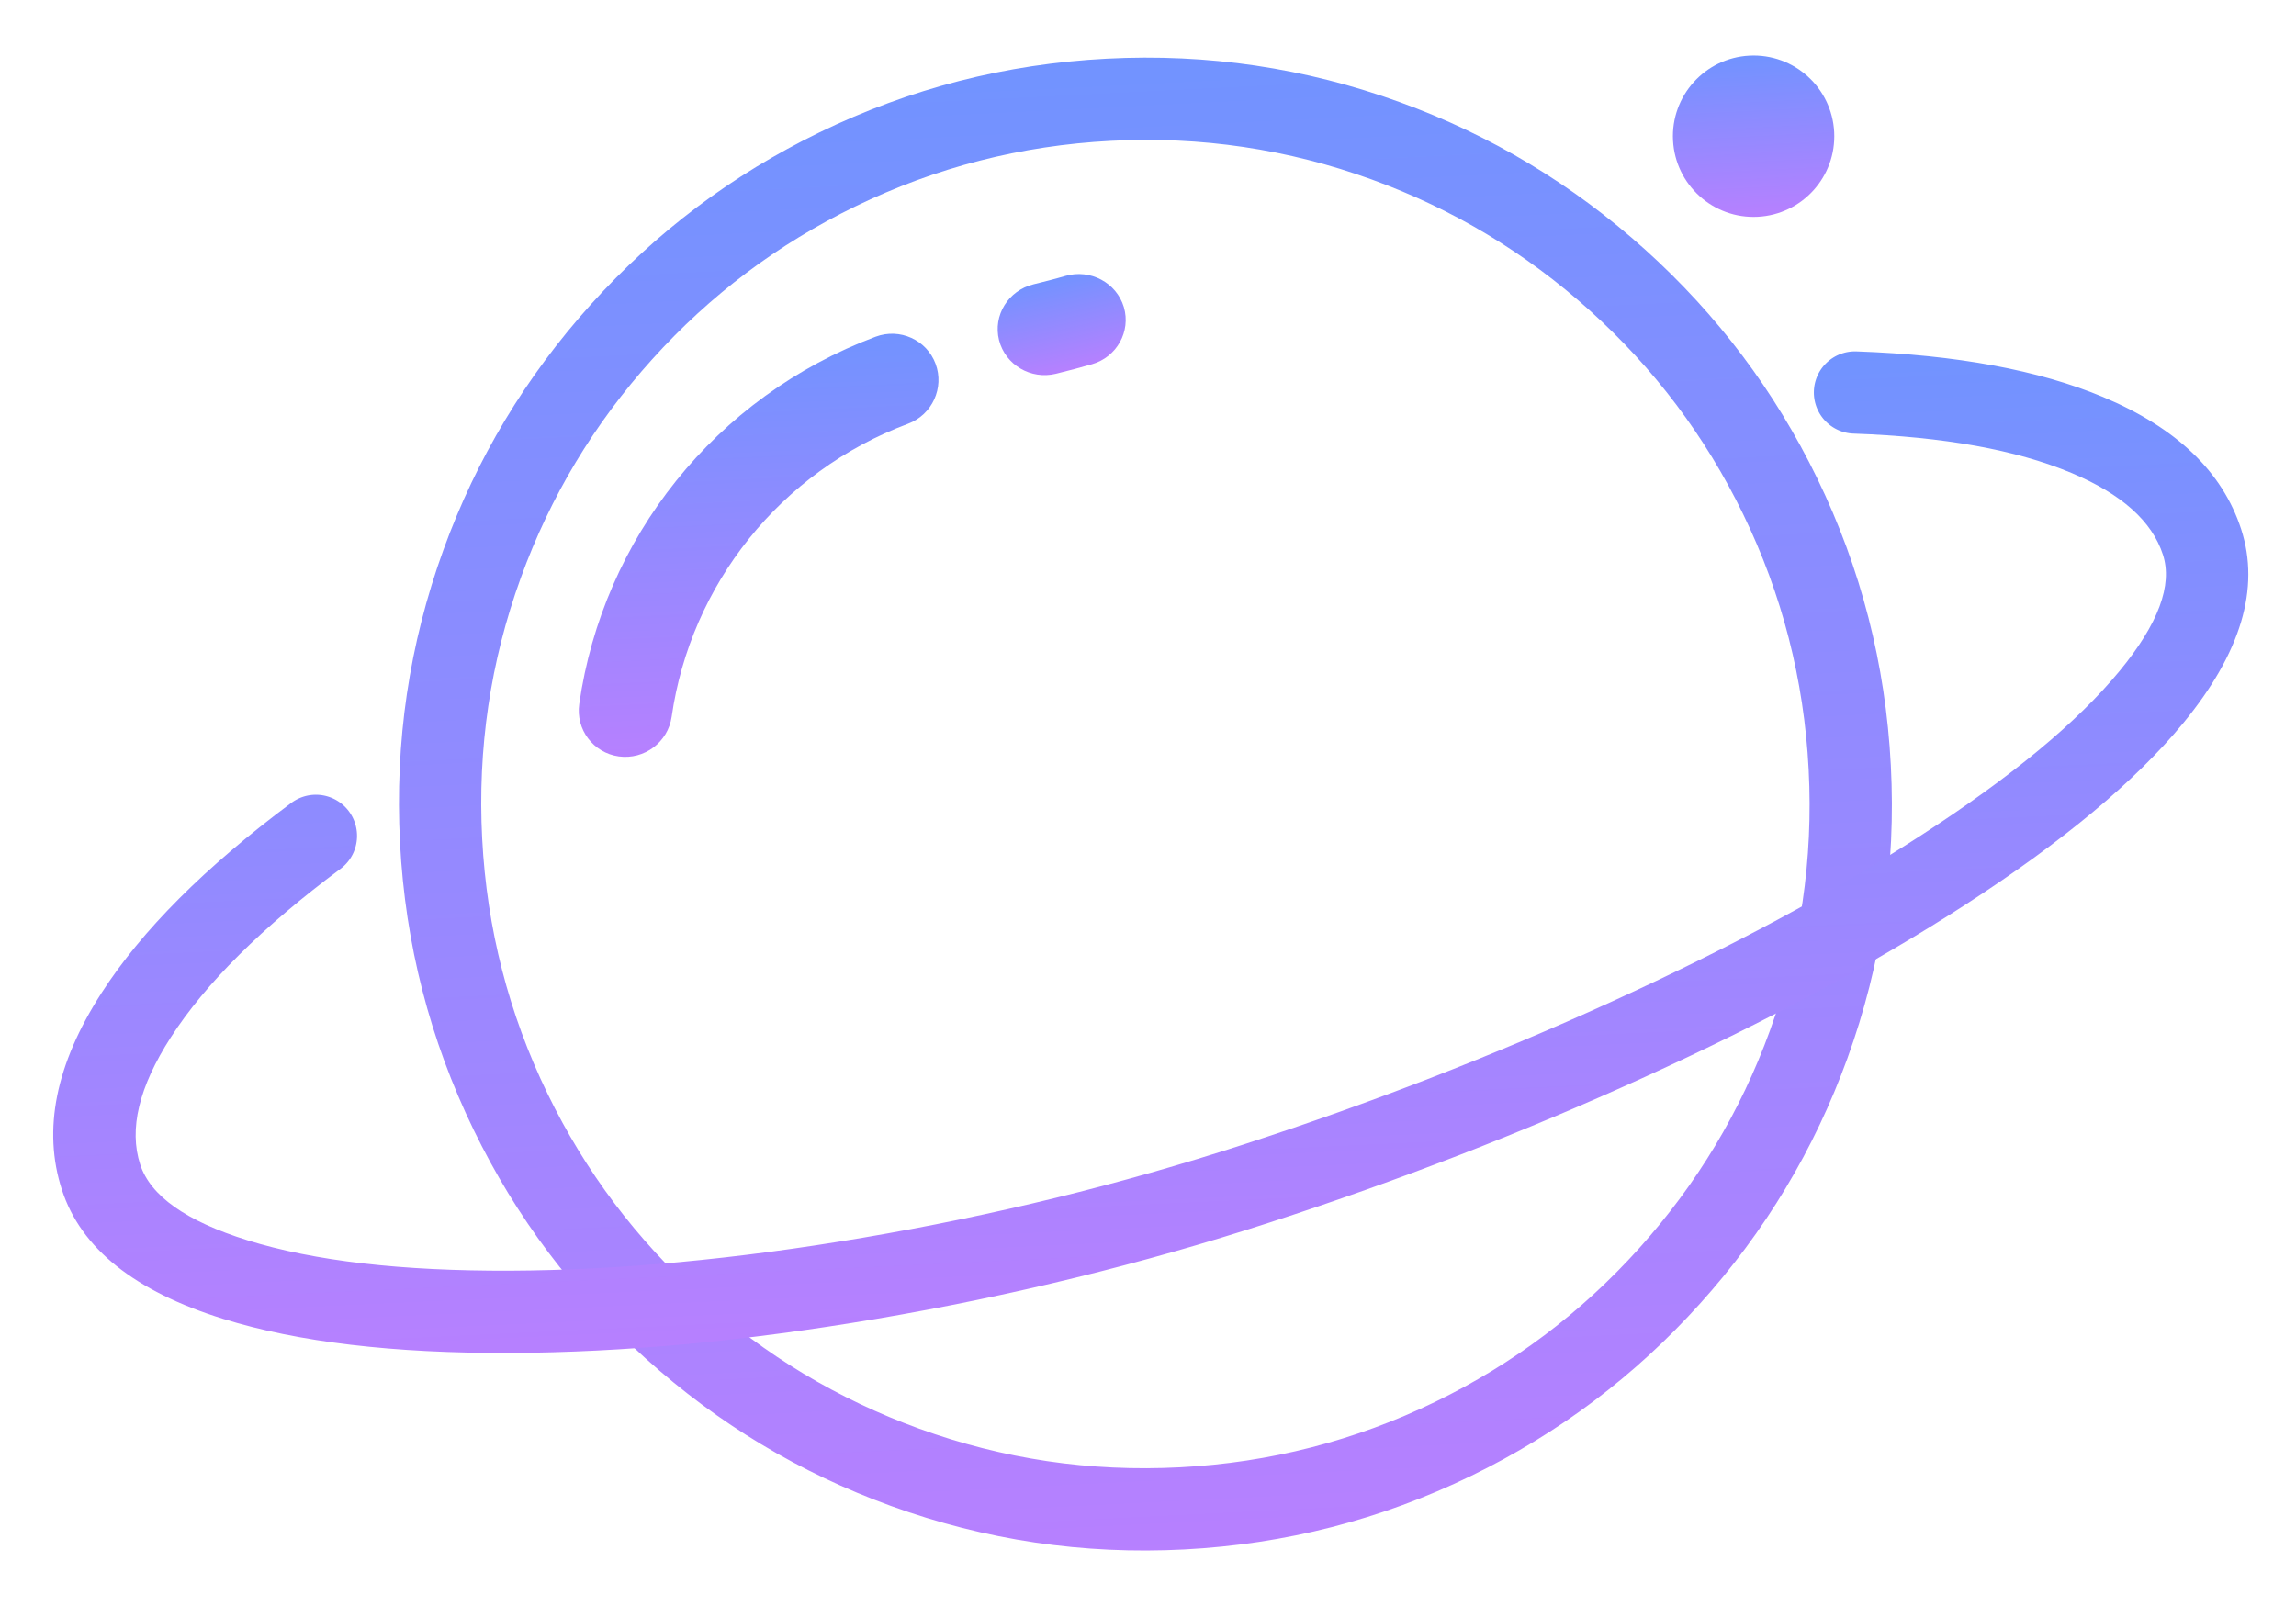 <svg xmlns="http://www.w3.org/2000/svg" xmlns:xlink="http://www.w3.org/1999/xlink" fill="none" version="1.1" width="837.436" height="586.037" viewBox="0 0 837.436 586.037"><defs><linearGradient x1="0.5" y1="0" x2="0.5" y2="1" id="master_svg0_46_0183"><stop offset="0%" stop-color="#7193FF" stop-opacity="1"/><stop offset="100%" stop-color="#B780FF" stop-opacity="1"/></linearGradient><linearGradient x1="0.5" y1="0" x2="0.5" y2="1" id="master_svg1_46_0183"><stop offset="0%" stop-color="#7193FF" stop-opacity="1"/><stop offset="100%" stop-color="#B780FF" stop-opacity="1"/></linearGradient><linearGradient x1="0.5" y1="0" x2="0.5" y2="1" id="master_svg2_46_953"><stop offset="0%" stop-color="#7193FF" stop-opacity="1"/><stop offset="100%" stop-color="#B780FF" stop-opacity="1"/></linearGradient><linearGradient x1="0.5" y1="0" x2="0.5" y2="1" id="master_svg3_46_953"><stop offset="0%" stop-color="#7193FF" stop-opacity="1"/><stop offset="100%" stop-color="#B780FF" stop-opacity="1"/></linearGradient><linearGradient x1="0.5" y1="0" x2="0.5" y2="1" id="master_svg4_46_0183"><stop offset="0%" stop-color="#7193FF" stop-opacity="1"/><stop offset="100%" stop-color="#B780FF" stop-opacity="1"/></linearGradient></defs><g style="mix-blend-mode:passthrough" transform="matrix(0.999,-0.052,0.052,0.999,-2.735,0.89)"><g transform="matrix(0.985,-0.174,0.174,0.985,-16.283,63.892)"><path d="M385.765,125.045C381.839,125.276,377.87,125.348,373.782,125.406C364.261,125.521,356.79,133.138,356.951,142.4C357.141,151.704,364.964,159.134,374.383,159.019C378.968,158.975,383.465,158.817,387.948,158.586C397.382,158.095,404.56,150.161,403.989,140.87C403.359,131.637,395.228,124.525,385.765,125.045C385.765,125.045,385.765,125.045,385.765,125.045Z" fill="url(#master_svg0_46_0183)" fill-opacity="1"/></g><g><path d="M233.754,272.988C243.193,225.245,277.885,185.798,325.401,170.776C334.36,167.938,339.327,158.375,336.539,149.481C333.736,140.558,324.166,135.638,315.206,138.477C255.681,157.297,212.131,206.759,200.339,266.613C198.538,275.827,204.536,284.677,213.757,286.453C223.008,288.214,231.953,282.188,233.754,272.988Z" fill="url(#master_svg1_46_0183)" fill-opacity="1"/></g><g style="mix-blend-mode:passthrough"><g><path d="M162.445,313.786Q162.445,363.071,181.468,408.056Q199.848,451.517,233.371,485.044Q266.893,518.572,310.347,536.954Q355.323,555.98,404.599,555.98Q453.875,555.98,498.851,536.954Q542.305,518.572,575.827,485.044Q609.35,451.517,627.729,408.056Q646.753,363.071,646.753,313.786Q646.753,264.501,627.729,219.517Q609.35,176.056,575.827,142.527Q542.305,109,498.851,90.618Q453.875,71.592,404.599,71.592Q355.323,71.592,310.347,90.618Q266.893,109,233.371,142.527Q199.848,176.056,181.469,219.517Q162.445,264.501,162.445,313.786L162.445,313.786ZM132.445,313.786Q132.445,258.418,153.838,207.832Q174.496,158.982,212.156,121.316Q249.816,83.65,298.659,62.988Q349.239,41.592,404.599,41.592Q459.959,41.592,510.539,62.988Q559.382,83.65,597.042,121.316Q634.701,158.982,655.36,207.832Q676.753,258.419,676.753,313.786Q676.753,369.154,655.36,419.741Q634.701,468.591,597.042,506.256Q559.382,543.922,510.539,564.584Q459.959,585.98,404.599,585.98Q349.238,585.98,298.659,564.584Q249.816,543.922,212.156,506.256Q174.496,468.591,153.838,419.741Q132.445,369.154,132.445,313.786L132.445,313.786Z" fill="url(#master_svg2_46_953)" fill-opacity="1"/></g><g><path d="M110.27,322.127Q65.865,351.718,45.288,380.294Q26.5,406.386,31.753,425.993Q36.433,443.463,69.407,455.635Q105.178,468.839,164.444,471.675Q223.618,474.507,293.426,466.369Q365.343,457.986,433.993,439.589Q504.259,420.758,570.226,394.741Q636.57,368.575,686.236,339.993Q737.306,310.604,761.822,283.787Q784.345,259.152,779.817,242.253Q774.829,223.635,748.019,210.735Q718.601,196.58,669.467,192.292Q669.1,192.26,668.735,192.21Q668.371,192.16,668.009,192.092Q667.647,192.024,667.288,191.939Q666.93,191.853,666.577,191.75Q666.223,191.647,665.875,191.527Q665.527,191.407,665.185,191.27Q664.844,191.133,664.509,190.979Q664.174,190.825,663.848,190.655Q663.521,190.485,663.203,190.299Q662.885,190.114,662.577,189.913Q662.268,189.711,661.97,189.495Q661.672,189.279,661.385,189.049Q661.098,188.818,660.822,188.574Q660.546,188.33,660.283,188.072Q660.02,187.815,659.77,187.545Q659.519,187.275,659.282,186.993Q659.046,186.711,658.823,186.417Q658.6,186.124,658.393,185.82Q658.184,185.516,657.992,185.203Q657.799,184.889,657.622,184.566Q657.445,184.243,657.283,183.912Q657.122,183.581,656.978,183.243Q656.833,182.904,656.705,182.559Q656.577,182.213,656.466,181.862Q656.355,181.511,656.262,181.155Q656.169,180.799,656.093,180.438Q656.017,180.078,655.959,179.714Q655.901,179.351,655.861,178.985Q655.821,178.619,655.798,178.251Q655.776,177.884,655.772,177.515Q655.768,177.147,655.782,176.779Q655.796,176.411,655.828,176.044Q655.86,175.678,655.91,175.313Q655.96,174.948,656.028,174.586Q656.096,174.224,656.181,173.866Q656.267,173.508,656.37,173.154Q656.473,172.801,656.593,172.453Q656.713,172.104,656.85,171.763Q656.987,171.421,657.141,171.086Q657.295,170.752,657.465,170.425Q657.635,170.098,657.82,169.781Q658.006,169.463,658.207,169.154Q658.408,168.846,658.624,168.548Q658.84,168.249,659.071,167.962Q659.301,167.675,659.546,167.399Q659.79,167.124,660.047,166.861Q660.305,166.597,660.575,166.347Q660.845,166.097,661.127,165.86Q661.409,165.623,661.702,165.401Q661.996,165.178,662.3,164.97Q662.603,164.762,662.917,164.569Q663.231,164.376,663.554,164.199Q663.876,164.022,664.208,163.861Q664.539,163.7,664.877,163.555Q665.216,163.41,665.561,163.283Q665.906,163.155,666.258,163.044Q666.609,162.933,666.965,162.84Q667.321,162.746,667.681,162.67Q668.042,162.594,668.405,162.536Q668.769,162.478,669.135,162.438Q669.501,162.398,669.869,162.376Q670.236,162.354,670.605,162.35Q670.973,162.345,671.341,162.359Q671.709,162.373,672.075,162.405Q726.669,167.17,761.026,183.701Q800.244,202.571,808.795,234.49Q817.576,267.264,783.964,304.03Q756.305,334.283,701.2,365.995Q649.624,395.675,581.233,422.649Q513.676,449.293,441.758,468.566Q370.993,487.531,296.9,496.168Q224.645,504.591,163.01,501.641Q99.127,498.584,59.018,483.779Q11.474,466.229,2.774,433.757Q-6.161,400.404,20.943,362.764Q44.7,329.771,93.634,297.162Q93.941,296.958,94.257,296.769Q94.573,296.58,94.898,296.407Q95.223,296.234,95.556,296.077Q95.889,295.92,96.23,295.779Q96.57,295.639,96.917,295.515Q97.264,295.392,97.616,295.285Q97.969,295.179,98.326,295.09Q98.683,295.001,99.044,294.929Q99.406,294.858,99.77,294.804Q100.134,294.751,100.501,294.715Q100.867,294.68,101.235,294.662Q101.603,294.644,101.971,294.645Q102.339,294.645,102.707,294.664Q103.075,294.682,103.441,294.719Q103.808,294.755,104.172,294.81Q104.536,294.864,104.897,294.937Q105.258,295.009,105.615,295.099Q105.972,295.189,106.325,295.296Q106.677,295.403,107.023,295.528Q107.37,295.652,107.71,295.794Q108.05,295.935,108.383,296.093Q108.715,296.251,109.04,296.425Q109.364,296.599,109.68,296.789Q109.996,296.978,110.302,297.183Q110.607,297.388,110.903,297.608Q111.198,297.828,111.483,298.062Q111.767,298.295,112.04,298.543Q112.312,298.791,112.572,299.051Q112.832,299.312,113.079,299.585Q113.326,299.858,113.559,300.143Q113.793,300.428,114.012,300.724Q114.231,301.02,114.435,301.327Q114.639,301.633,114.828,301.949Q115.017,302.265,115.19,302.59Q115.363,302.915,115.52,303.248Q115.677,303.581,115.817,303.922Q115.958,304.262,116.081,304.609Q116.205,304.956,116.312,305.308Q116.418,305.661,116.507,306.018Q116.596,306.376,116.667,306.737Q116.739,307.098,116.792,307.462Q116.846,307.827,116.882,308.193Q116.917,308.56,116.935,308.927Q116.952,309.295,116.952,309.664Q116.952,310.032,116.933,310.4Q116.915,310.767,116.878,311.134Q116.841,311.5,116.787,311.864Q116.732,312.228,116.66,312.59Q116.588,312.951,116.498,313.308Q116.408,313.665,116.301,314.017Q116.193,314.369,116.069,314.716Q115.944,315.062,115.803,315.402Q115.662,315.742,115.504,316.075Q115.346,316.408,115.172,316.732Q114.998,317.057,114.809,317.372Q114.619,317.688,114.414,317.994Q114.209,318.3,113.989,318.595Q113.77,318.891,113.536,319.175Q113.302,319.46,113.054,319.732Q112.807,320.005,112.546,320.265Q112.285,320.525,112.012,320.772Q111.739,321.019,111.454,321.252Q111.169,321.485,110.873,321.704Q110.577,321.923,110.27,322.127ZM116.952,309.645Q116.952,310.013,116.934,310.381Q116.916,310.749,116.88,311.115Q116.844,311.482,116.79,311.846Q116.736,312.21,116.664,312.571Q116.592,312.932,116.502,313.29Q116.413,313.647,116.306,313.999Q116.199,314.351,116.075,314.698Q115.951,315.045,115.81,315.385Q115.669,315.725,115.512,316.058Q115.355,316.391,115.181,316.716Q115.008,317.041,114.818,317.356Q114.629,317.672,114.425,317.978Q114.22,318.285,114.001,318.58Q113.781,318.876,113.548,319.161Q113.314,319.445,113.067,319.718Q112.819,319.991,112.559,320.251Q112.299,320.512,112.026,320.759Q111.753,321.006,111.468,321.24Q111.184,321.474,110.888,321.693Q110.592,321.912,110.286,322.117Q109.98,322.321,109.664,322.511Q109.348,322.7,109.023,322.874Q108.699,323.047,108.366,323.205Q108.033,323.362,107.693,323.503Q107.353,323.644,107.006,323.768Q106.659,323.892,106.307,323.999Q105.954,324.106,105.597,324.195Q105.24,324.285,104.879,324.357Q104.518,324.428,104.153,324.482Q103.789,324.537,103.423,324.573Q103.056,324.609,102.688,324.627Q102.321,324.645,101.952,324.645Q101.584,324.645,101.216,324.627Q100.849,324.609,100.482,324.573Q100.116,324.537,99.752,324.482Q99.387,324.428,99.026,324.357Q98.665,324.285,98.308,324.195Q97.951,324.106,97.598,323.999Q97.246,323.892,96.899,323.768Q96.552,323.644,96.212,323.503Q95.872,323.362,95.539,323.205Q95.206,323.047,94.882,322.874Q94.557,322.7,94.241,322.511Q93.925,322.321,93.619,322.117Q93.313,321.912,93.017,321.693Q92.721,321.474,92.437,321.24Q92.152,321.006,91.879,320.759Q91.606,320.512,91.346,320.251Q91.086,319.991,90.838,319.718Q90.591,319.445,90.357,319.161Q90.124,318.876,89.904,318.58Q89.685,318.285,89.48,317.978Q89.276,317.672,89.087,317.356Q88.897,317.041,88.724,316.716Q88.55,316.391,88.393,316.058Q88.235,315.725,88.094,315.385Q87.953,315.045,87.829,314.698Q87.705,314.351,87.598,313.999Q87.491,313.647,87.402,313.29Q87.313,312.932,87.241,312.571Q87.169,312.21,87.115,311.846Q87.061,311.482,87.025,311.115Q86.989,310.749,86.971,310.381Q86.952,310.013,86.952,309.645Q86.952,309.277,86.971,308.909Q86.989,308.541,87.025,308.175Q87.061,307.808,87.115,307.444Q87.169,307.08,87.241,306.718Q87.313,306.357,87.402,306Q87.491,305.643,87.598,305.291Q87.705,304.938,87.829,304.591Q87.953,304.245,88.094,303.905Q88.235,303.564,88.393,303.232Q88.55,302.899,88.724,302.574Q88.897,302.249,89.087,301.933Q89.276,301.617,89.48,301.311Q89.685,301.005,89.904,300.709Q90.124,300.414,90.357,300.129Q90.591,299.844,90.838,299.571Q91.086,299.299,91.346,299.038Q91.606,298.778,91.879,298.531Q92.152,298.283,92.437,298.05Q92.721,297.816,93.017,297.597Q93.313,297.377,93.619,297.173Q93.925,296.968,94.241,296.779Q94.557,296.59,94.882,296.416Q95.206,296.242,95.539,296.085Q95.872,295.928,96.212,295.787Q96.552,295.646,96.899,295.522Q97.246,295.398,97.598,295.291Q97.951,295.184,98.308,295.094Q98.665,295.005,99.026,294.933Q99.387,294.861,99.752,294.807Q100.116,294.753,100.482,294.717Q100.849,294.681,101.216,294.663Q101.584,294.645,101.952,294.645Q102.321,294.645,102.688,294.663Q103.056,294.681,103.423,294.717Q103.789,294.753,104.153,294.807Q104.518,294.861,104.879,294.933Q105.24,295.005,105.597,295.094Q105.954,295.184,106.307,295.291Q106.659,295.398,107.006,295.522Q107.353,295.646,107.693,295.787Q108.033,295.928,108.366,296.085Q108.699,296.242,109.023,296.416Q109.348,296.59,109.664,296.779Q109.98,296.968,110.286,297.173Q110.592,297.377,110.888,297.597Q111.184,297.816,111.468,298.05Q111.753,298.283,112.026,298.531Q112.299,298.778,112.559,299.038Q112.819,299.299,113.067,299.571Q113.314,299.844,113.548,300.129Q113.781,300.414,114.001,300.709Q114.22,301.005,114.425,301.311Q114.629,301.617,114.818,301.933Q115.008,302.249,115.181,302.574Q115.355,302.899,115.512,303.231Q115.669,303.564,115.81,303.905Q115.951,304.245,116.075,304.591Q116.199,304.938,116.306,305.291Q116.413,305.643,116.502,306Q116.592,306.357,116.664,306.718Q116.736,307.08,116.79,307.444Q116.844,307.808,116.88,308.175Q116.916,308.541,116.934,308.909Q116.952,309.277,116.952,309.645ZM685.771,177.349Q685.771,177.717,685.753,178.085Q685.735,178.452,685.699,178.819Q685.663,179.185,685.609,179.55Q685.555,179.914,685.483,180.275Q685.411,180.636,685.322,180.993Q685.232,181.351,685.125,181.703Q685.018,182.055,684.894,182.402Q684.77,182.749,684.629,183.089Q684.488,183.429,684.331,183.762Q684.174,184.095,684,184.42Q683.826,184.744,683.637,185.06Q683.448,185.376,683.243,185.682Q683.039,185.988,682.819,186.284Q682.6,186.58,682.366,186.865Q682.133,187.149,681.885,187.422Q681.638,187.695,681.378,187.955Q681.117,188.216,680.845,188.463Q680.572,188.71,680.287,188.944Q680.002,189.177,679.707,189.397Q679.411,189.616,679.105,189.821Q678.798,190.025,678.483,190.215Q678.167,190.404,677.842,190.577Q677.517,190.751,677.184,190.908Q676.851,191.066,676.511,191.207Q676.171,191.348,675.824,191.472Q675.478,191.596,675.125,191.703Q674.773,191.81,674.416,191.899Q674.059,191.989,673.697,192.06Q673.336,192.132,672.972,192.186Q672.608,192.24,672.241,192.276Q671.875,192.313,671.507,192.331Q671.139,192.349,670.771,192.349Q670.403,192.349,670.035,192.331Q669.667,192.313,669.301,192.276Q668.934,192.24,668.57,192.186Q668.206,192.132,667.845,192.06Q667.484,191.989,667.126,191.899Q666.769,191.81,666.417,191.703Q666.064,191.596,665.718,191.472Q665.371,191.348,665.031,191.207Q664.691,191.066,664.358,190.908Q664.025,190.751,663.7,190.577Q663.375,190.404,663.06,190.215Q662.744,190.025,662.438,189.821Q662.131,189.616,661.836,189.397Q661.54,189.177,661.255,188.944Q660.971,188.71,660.698,188.463Q660.425,188.216,660.165,187.955Q659.904,187.695,659.657,187.422Q659.41,187.149,659.176,186.865Q658.942,186.58,658.723,186.284Q658.504,185.988,658.299,185.682Q658.094,185.376,657.905,185.06Q657.716,184.744,657.542,184.42Q657.369,184.095,657.211,183.762Q657.054,183.429,656.913,183.089Q656.772,182.749,656.648,182.402Q656.524,182.055,656.417,181.703Q656.31,181.351,656.221,180.993Q656.131,180.636,656.059,180.275Q655.988,179.914,655.933,179.55Q655.879,179.185,655.843,178.819Q655.807,178.452,655.789,178.085Q655.771,177.717,655.771,177.349Q655.771,176.98,655.789,176.613Q655.807,176.245,655.843,175.878Q655.879,175.512,655.933,175.148Q655.988,174.783,656.059,174.422Q656.131,174.061,656.221,173.704Q656.31,173.347,656.417,172.994Q656.524,172.642,656.648,172.295Q656.772,171.949,656.913,171.608Q657.054,171.268,657.211,170.935Q657.369,170.602,657.542,170.278Q657.716,169.953,657.905,169.637Q658.094,169.321,658.299,169.015Q658.504,168.709,658.723,168.413Q658.942,168.117,659.176,167.833Q659.41,167.548,659.657,167.275Q659.904,167.002,660.165,166.742Q660.425,166.482,660.698,166.234Q660.971,165.987,661.255,165.753Q661.54,165.52,661.836,165.301Q662.131,165.081,662.438,164.877Q662.744,164.672,663.06,164.483Q663.375,164.293,663.7,164.12Q664.025,163.946,664.358,163.789Q664.691,163.631,665.031,163.49Q665.371,163.35,665.718,163.225Q666.064,163.101,666.417,162.995Q666.769,162.888,667.126,162.798Q667.484,162.709,667.845,162.637Q668.206,162.565,668.57,162.511Q668.934,162.457,669.301,162.421Q669.667,162.385,670.035,162.367Q670.403,162.349,670.771,162.349Q671.139,162.349,671.507,162.367Q671.875,162.385,672.241,162.421Q672.608,162.457,672.972,162.511Q673.336,162.565,673.698,162.637Q674.059,162.709,674.416,162.798Q674.773,162.888,675.126,162.995Q675.478,163.101,675.824,163.225Q676.171,163.35,676.511,163.49Q676.852,163.631,677.184,163.789Q677.517,163.946,677.842,164.12Q678.167,164.293,678.483,164.483Q678.799,164.672,679.105,164.877Q679.411,165.081,679.707,165.301Q680.002,165.52,680.287,165.753Q680.572,165.987,680.845,166.234Q681.117,166.482,681.378,166.742Q681.638,167.002,681.885,167.275Q682.133,167.548,682.366,167.833Q682.6,168.117,682.819,168.413Q683.039,168.709,683.243,169.015Q683.448,169.321,683.637,169.637Q683.826,169.953,684,170.278Q684.174,170.602,684.331,170.935Q684.488,171.268,684.629,171.608Q684.77,171.949,684.894,172.295Q685.018,172.642,685.125,172.994Q685.232,173.347,685.322,173.704Q685.411,174.061,685.483,174.422Q685.555,174.783,685.609,175.148Q685.663,175.512,685.699,175.878Q685.735,176.245,685.753,176.613Q685.771,176.98,685.771,177.349Z" fill="url(#master_svg3_46_953)" fill-opacity="1"/></g></g><g style="mix-blend-mode:passthrough"><ellipse cx="638.707" cy="82.093" rx="29.42" ry="29.425" fill="url(#master_svg4_46_0183)" fill-opacity="1"/></g></g></svg>
